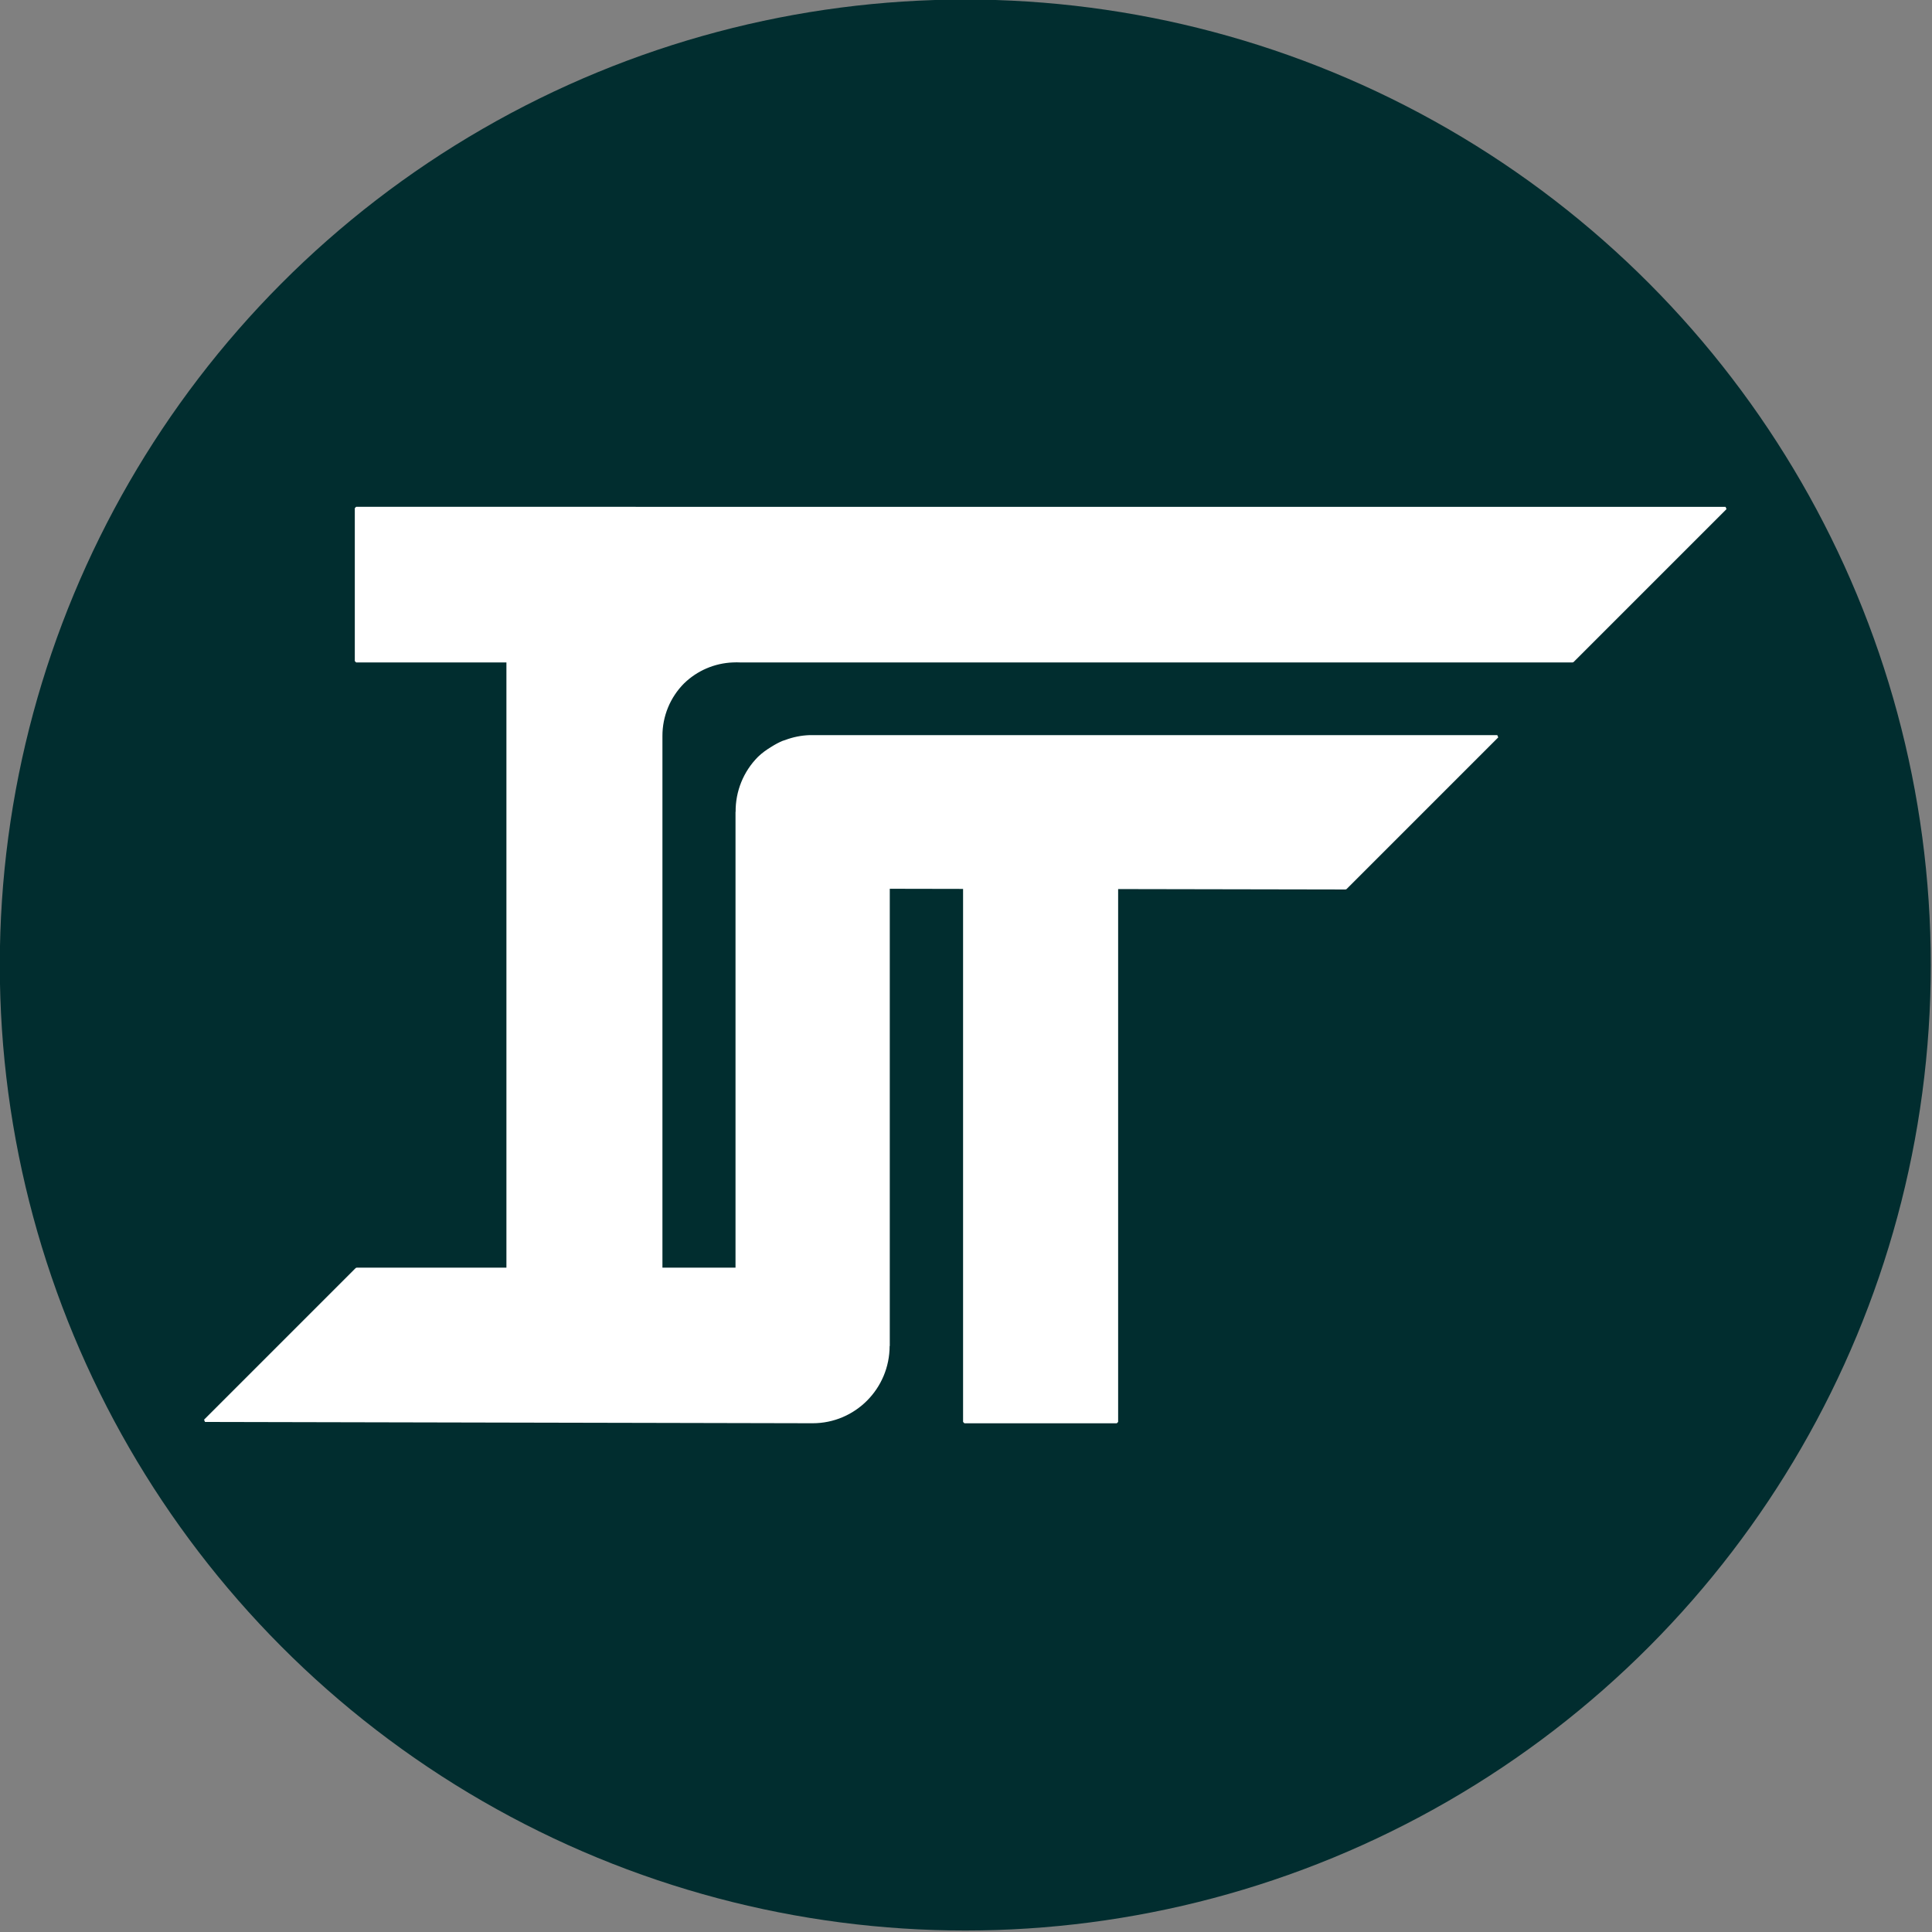 <?xml version="1.0" encoding="UTF-8" standalone="no"?>
<!-- Created with Inkscape (http://www.inkscape.org/) -->

<svg
   width="127mm"
   height="127mm"
   viewBox="0 0 127 127"
   version="1.1"
   id="svg1"
   xml:space="preserve"
   inkscape:version="1.3.2 (091e20e, 2023-11-25, custom)"
   sodipodi:docname="favicon.svg"
   inkscape:export-filename="IST_Final.png"
   inkscape:export-xdpi="300"
   inkscape:export-ydpi="300"
   xmlns:inkscape="http://www.inkscape.org/namespaces/inkscape"
   xmlns:sodipodi="http://sodipodi.sourceforge.net/DTD/sodipodi-0.dtd"
   xmlns="http://www.w3.org/2000/svg"
   xmlns:svg="http://www.w3.org/2000/svg"><rect x="0" y="0" width="127" height="127" fill="#808080" stroke="none"/><sodipodi:namedview
     id="namedview1"
     pagecolor="#ffffff"
     bordercolor="#000000"
     borderopacity="0.25"
     inkscape:showpageshadow="2"
     inkscape:pageopacity="0.0"
     inkscape:pagecheckerboard="0"
     inkscape:deskcolor="#d1d1d1"
     inkscape:document-units="mm"
     inkscape:zoom="1.0449705"
     inkscape:cx="74.643255"
     inkscape:cy="222.9728"
     inkscape:window-width="2291"
     inkscape:window-height="1360"
     inkscape:window-x="1080"
     inkscape:window-y="192"
     inkscape:window-maximized="0"
     inkscape:current-layer="g3" /><defs
     id="defs1" /><g
     inkscape:label="Layer 1"
     inkscape:groupmode="layer"
     id="layer1"
     transform="translate(-31.314,-127)"><g
       id="g3"
       transform="matrix(0.786,0,0,0.786,7.036,70.962)"><circle
         style="fill:#012d2f;fill-opacity:1;stroke-width:0.1;stroke-linecap:square;stroke-linejoin:bevel"
         id="path3"
         cx="111.617"
         cy="152.002"
         r="80.746" /><path
         d="m 60.673,113.792 v 6.313 6.479 h 12.68 v 50.84 H 60.713 l -12.68,12.68 25.32,0.054 12.824,0.027 6.335,0.014 6.34,0.014 c 3.494,1e-5 6.326,-2.845 6.326,-6.354 h 0.013 v -6.435 -1.38 -29.032 -1.499 l 6.353,0.012 v 0.138 6.329 3.171 15.808 6.455 6.435 6.354 h 12.745 v -12.789 -31.888 h 0.023 l 19.111,0.035 12.687,-12.687 h -44.566 -12.021 -0.375 -0.252 -0.04 -0.002 -0.244 c -0.689,0.023 -1.37,0.159 -2.016,0.403 -0.073,0.027 -0.15,0.043 -0.222,0.072 -0.319,0.136 -0.62,0.299 -0.907,0.481 -0.394,0.238 -0.772,0.503 -1.106,0.829 -1.194,1.199 -1.856,2.83 -1.838,4.526 l -0.009,-0.002 v 6.308 1.637 28.905 1.38 h -6.295 -0.04 v -6.431 -18.804 -19.305 -0.041 c -0.004,-1.681 0.661,-3.292 1.847,-4.479 1.111,-1.08 2.582,-1.713 4.133,-1.779 0.228,-0.012 0.457,-0.012 0.685,0 h 6.014 3.118 60.435 l 12.792,-12.792 H 86.177 Z"
         style="fill:#ffffff;fill-opacity:1;stroke:#ffffff;stroke-width:0.223;stroke-linecap:square;stroke-linejoin:bevel;stroke-opacity:1;paint-order:fill markers stroke"
         id="path53" /></g></g></svg>
